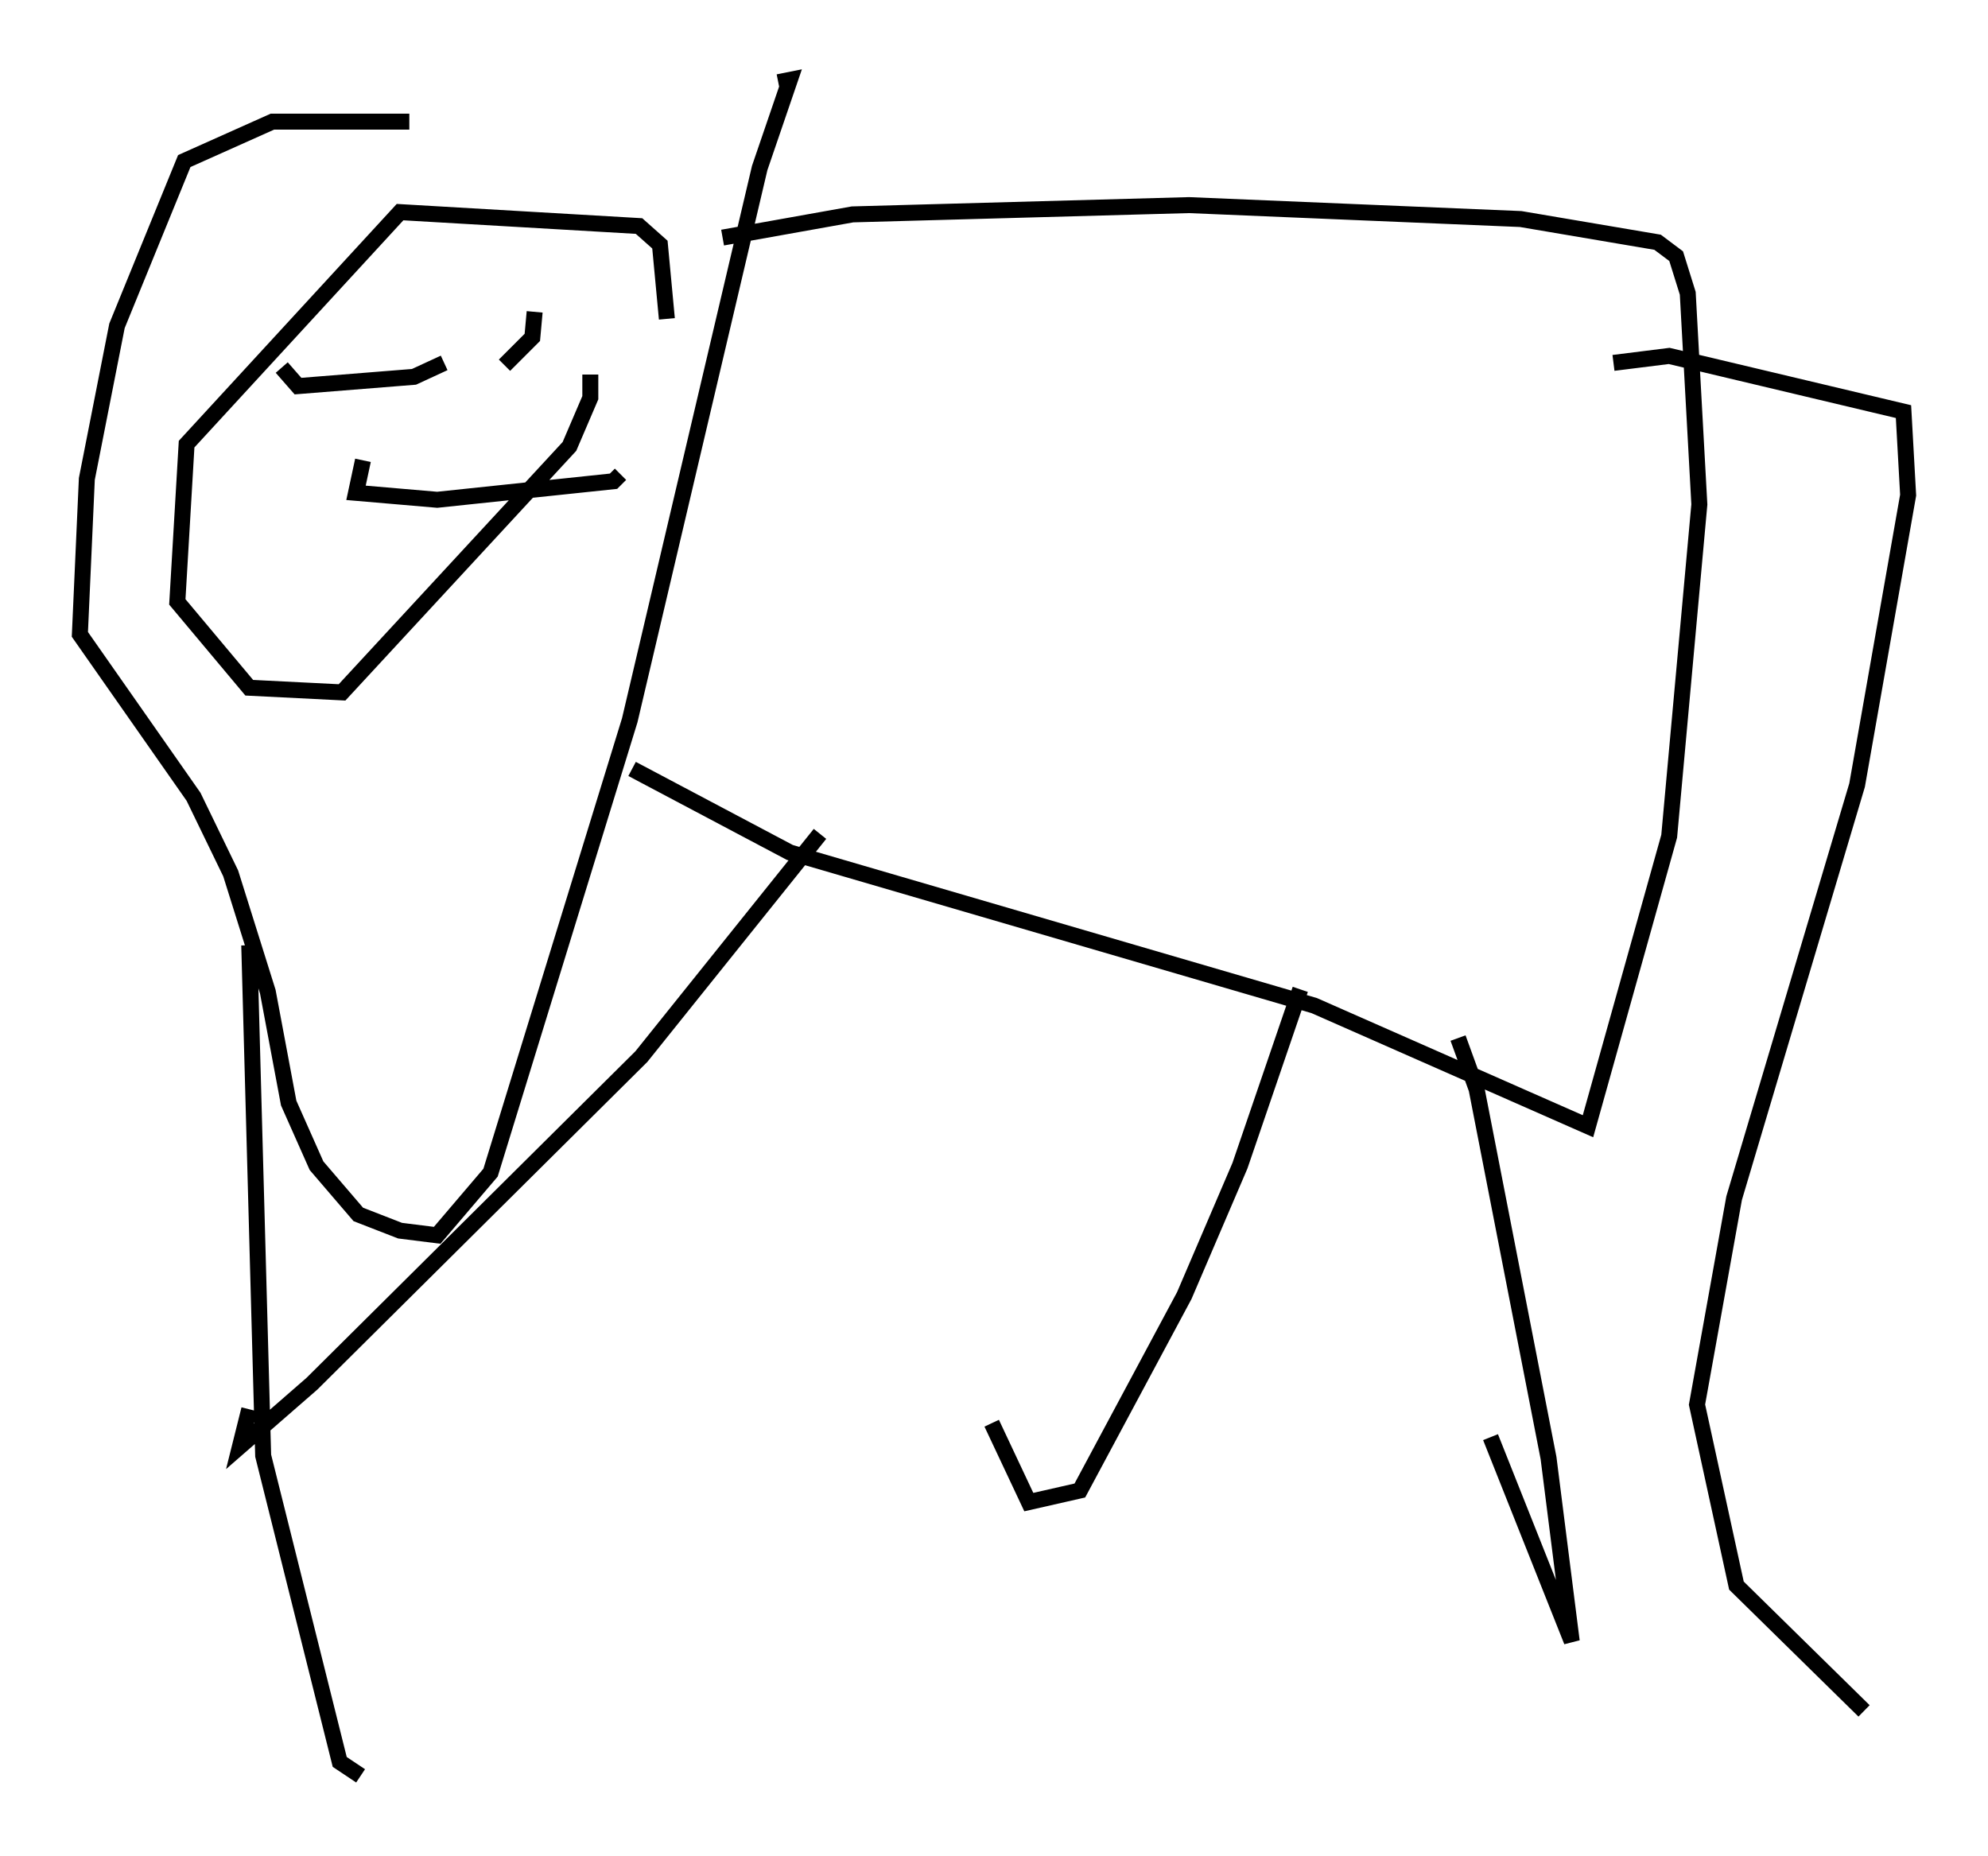 <?xml version="1.0" encoding="utf-8" ?>
<svg baseProfile="full" height="116.179" version="1.1" width="124.458" xmlns="http://www.w3.org/2000/svg" xmlns:ev="http://www.w3.org/2001/xml-events" xmlns:xlink="http://www.w3.org/1999/xlink"><defs /><rect fill="white" height="116.179" width="124.458" x="0" y="0" /><path d="M44.363, 10.229 m-18.737, -2.615 l-8.57, 0.0 -5.52, 2.469 l-4.212, 10.313 -1.888, 9.587 l-0.436, 9.732 7.117, 10.168 l2.324, 4.793 2.324, 7.408 l1.307, 6.972 1.743, 3.922 l2.615, 3.05 2.615, 1.017 l2.324, 0.291 3.341, -3.922 l8.715, -28.324 8.134, -34.57 l1.888, -5.52 -0.726, 0.145 m-6.972, 14.816 l-0.436, -4.648 -1.307, -1.162 l-14.961, -0.872 -13.363, 14.525 l-0.581, 9.877 4.503, 5.374 l5.81, 0.291 14.235, -15.397 l1.307, -3.05 0.0, -1.453 m-19.318, -0.436 l1.017, 1.162 7.263, -0.581 l1.888, -0.872 m5.665, -3.196 l-0.145, 1.598 -1.743, 1.743 m-8.86, 5.955 l-0.436, 2.034 5.084, 0.436 l11.039, -1.162 0.436, -0.436 m6.391, -14.816 l8.134, -1.453 21.061, -0.581 l20.771, 0.872 8.57, 1.453 l1.162, 0.872 0.726, 2.324 l0.726, 13.218 -1.888, 20.771 l-5.084, 18.156 -17.14, -7.553 l-32.827, -9.587 -9.877, -5.229 m51.709, 16.849 l1.162, 3.196 4.503, 23.095 l1.453, 11.475 -5.084, -12.782 m-11.911, -28.033 l-3.777, 11.039 -3.486, 8.134 l-6.536, 12.201 -3.196, 0.726 l-2.324, -4.939 m-10.749, -36.894 l-11.184, 13.944 -20.626, 20.48 l-4.503, 3.922 0.581, -2.324 m0.0, -29.05 l0.872, 31.955 4.793, 19.173 l1.307, 0.872 m78.436, -88.458 l3.486, -0.436 14.67, 3.486 l0.291, 5.229 -3.196, 18.156 l-7.698, 25.855 -2.324, 12.927 l2.469, 11.33 7.989, 7.844 " fill="none" stroke="black" stroke-width="1" /></svg>
